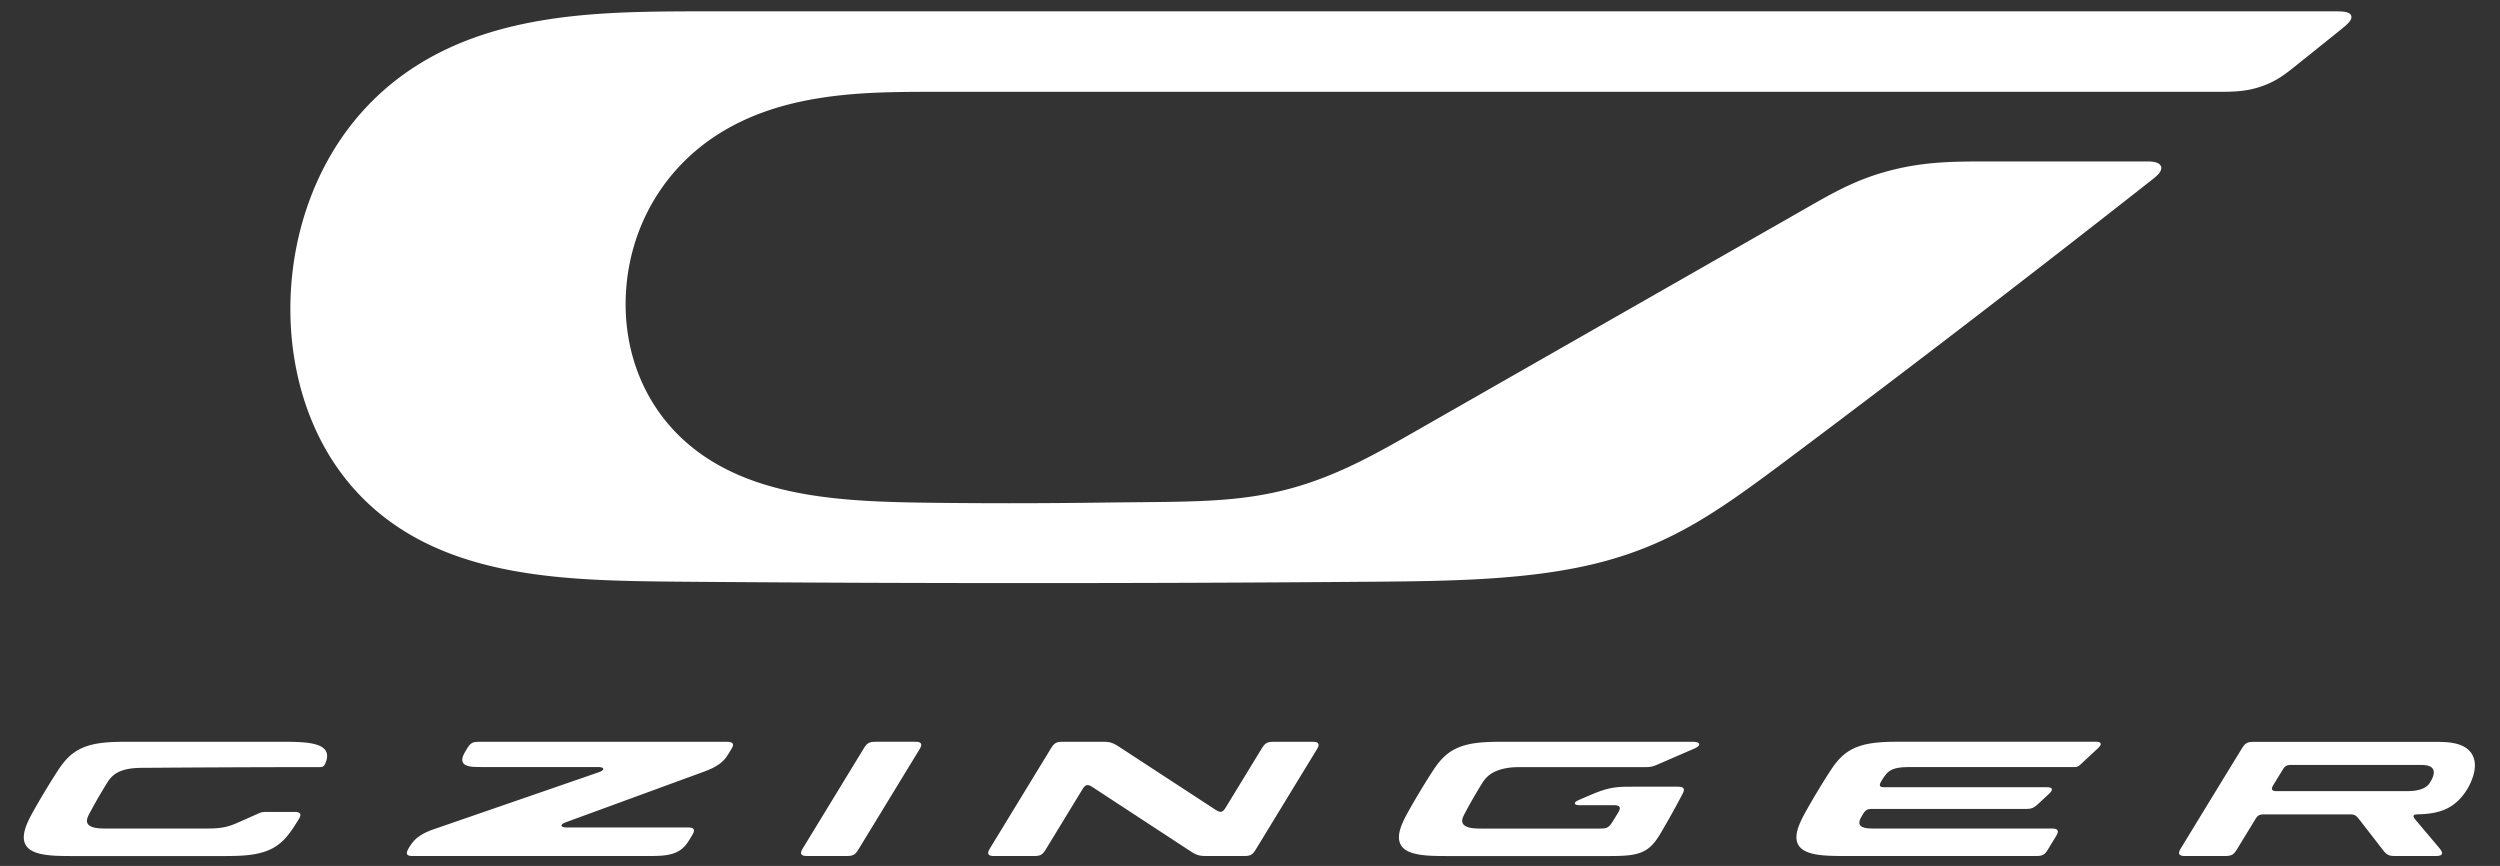 <svg xmlns="http://www.w3.org/2000/svg" id="Layer_1" x="0" y="0" version="1.1" viewBox="0 0 690 239" xml:space="preserve"><rect x="0" y="0" width="690" height="239" fill="#333333" stroke="none"/><style>.st0{fill:#ffffff}</style><path d="M466.7 204.73h-50.77c-4.32 0-8.83-.03-12.51 1.24-1.87.64-3.45 1.57-4.87 2.92-1.46 1.39-2.55 2.99-3.82 5-2 3.14-3.88 6.28-5.66 9.42-1.18 2.09-2.2 4.01-2.69 5.85-.47 1.8-.35 3.3.52 4.45.88 1.15 2.46 1.86 4.77 2.25 2.37.4 5.18.41 8.8.41h42.59c4.52 0 7.79-.02 10.34-1.2 2.54-1.17 3.87-3.29 5.22-5.58 1.97-3.35 3.84-6.71 5.61-10.08.2-.39.37-.71.46-1.03.08-.31.07-.57-.05-.77-.12-.2-.34-.33-.66-.4s-.69-.08-1.12-.08h-12.08c-2.91 0-4.74.03-6.98.58-2.12.52-4.3 1.47-6.3 2.34-.49.21-.98.42-1.46.63-.44.19-.79.35-1.05.55-.25.19-.37.38-.33.55.04.17.22.3.53.38.32.08.7.08 1.18.08h8.78c.45 0 .83 0 1.17.08.32.07.55.2.66.41.12.2.11.46.01.78-.11.32-.3.65-.54 1.04-.42.69-.84 1.37-1.27 2.06-.5.8-.87 1.37-1.48 1.71-.61.35-1.28.37-2.23.37h-32.13c-1.24 0-2.25-.01-3.17-.15-.9-.14-1.58-.39-2.03-.77-.45-.38-.62-.87-.56-1.44.06-.59.36-1.18.72-1.87 1.43-2.69 2.95-5.33 4.55-7.93.53-.86.99-1.55 1.73-2.23.72-.65 1.6-1.19 2.66-1.6 1.05-.41 2.2-.67 3.38-.82 1.22-.15 2.3-.15 3.49-.15h33.54c.86 0 1.47-.01 2.14-.14s1.24-.38 2.02-.72c3.11-1.35 6.21-2.7 9.32-4.04.59-.25 1.05-.46 1.4-.73.34-.25.49-.51.44-.74-.05-.23-.29-.4-.7-.5-.42-.13-.93-.13-1.57-.13m-245 29.21c-.24.39-.43.71-.54 1.04-.1.31-.11.58.01.78s.34.34.67.42c.33.08.71.08 1.17.08h10.37c.94 0 1.62-.02 2.24-.36s.98-.92 1.47-1.72c5.52-9.04 11.03-18.09 16.55-27.13.24-.39.43-.71.54-1.04.1-.31.11-.58-.01-.78s-.34-.34-.67-.42c-.33-.08-.71-.08-1.17-.08h-10.37c-.94 0-1.62.02-2.24.36-.61.35-.98.92-1.47 1.72-5.52 9.04-11.03 18.09-16.55 27.13zm-20.03-26.89c-.18.29-.35.58-.53.87-.63 1.03-1.33 2.08-2.83 3.11-1.45 1-3.15 1.64-4.77 2.23l-37.02 13.56c-.49.18-.87.32-1.16.52-.28.19-.42.39-.38.56.03.18.23.32.55.4.35.08.76.09 1.27.09h32.81c.46 0 .83 0 1.17.08.32.07.55.21.67.42s.11.47.01.78c-.11.32-.3.65-.54 1.04-.17.29-.35.57-.52.86-.42.69-.82 1.34-1.42 1.98a7.14 7.14 0 0 1-2.21 1.63c-.92.44-2 .74-3.36.9-1.42.17-2.94.18-5.14.18h-64.08c-.46 0-.83 0-1.16-.08-.32-.07-.54-.2-.65-.41-.11-.2-.11-.47 0-.78.11-.32.29-.66.52-1.05.62-1.02 1.34-2.1 2.82-3.14 1.47-1.03 3.12-1.63 4.78-2.2 14.8-5.11 29.61-10.22 44.41-15.34.5-.17.9-.32 1.2-.51.29-.19.43-.39.4-.56s-.23-.32-.56-.4c-.36-.09-.77-.09-1.31-.09h-31.58c-1.36 0-2.42-.01-3.32-.16-.88-.15-1.5-.44-1.84-.88-.34-.44-.39-1.01-.2-1.68.2-.69.61-1.38 1.08-2.16.49-.8.86-1.38 1.47-1.72.61-.35 1.29-.36 2.24-.36h67.89c.46 0 .83 0 1.17.08.32.07.55.21.67.42s.11.47.01.79c-.13.3-.33.63-.56 1.02m-161.11 4.86c15.84-.12 31.69-.19 47.53-.19.49 0 .83-.01 1.13-.22.28-.2.46-.53.64-.97 2.32-5.8-5.44-5.8-12.34-5.8H36.39c-4.32 0-8.83-.03-12.51 1.24-1.87.64-3.45 1.57-4.87 2.92-1.46 1.39-2.55 2.99-3.82 5-2 3.14-3.88 6.28-5.66 9.42-1.18 2.09-2.2 4.01-2.69 5.85-.47 1.8-.35 3.3.52 4.45.88 1.15 2.46 1.86 4.77 2.25 2.37.4 5.18.41 8.8.41h39.7c4.32 0 8.83.03 12.51-1.24 1.87-.64 3.45-1.57 4.87-2.92 1.46-1.39 2.55-2.99 3.82-5 .15-.23.29-.46.43-.69.24-.39.44-.71.56-1.04.11-.31.12-.58 0-.79-.11-.21-.34-.34-.67-.42-.34-.08-.72-.08-1.18-.08h-7.31c-1.21 0-1.5.06-2.6.55-1.66.74-3.32 1.48-4.99 2.22-1.48.66-2.72 1.18-4.46 1.5-1.7.31-3.31.32-5.24.32h-26.6c-1.24 0-2.25-.01-3.17-.15-.9-.14-1.58-.39-2.03-.77-.45-.38-.62-.87-.56-1.44.06-.59.36-1.18.72-1.87 1.43-2.69 2.95-5.33 4.55-7.93.53-.86.98-1.55 1.66-2.21.66-.63 1.45-1.13 2.41-1.51.96-.38 2.03-.61 3.22-.74 1.24-.13 2.47-.14 3.99-.15m478.81 3.5c.9-1.47 1.57-2.46 3.03-3.07 1.45-.6 3.27-.63 5.74-.63h44.17c.45 0 .77-.01 1.09-.13.32-.13.56-.34.89-.65 1.52-1.41 3.03-2.82 4.55-4.23.33-.31.59-.56.77-.83.17-.26.23-.49.16-.68-.07-.19-.27-.32-.58-.39-.32-.08-.68-.08-1.13-.08h-52.42c-4.32 0-8.83-.03-12.51 1.24-1.87.64-3.45 1.57-4.87 2.92-1.46 1.39-2.55 2.99-3.82 5-2 3.14-3.88 6.28-5.66 9.42-1.18 2.09-2.2 4.01-2.69 5.85-.47 1.8-.35 3.3.52 4.45.88 1.15 2.46 1.86 4.77 2.25 2.37.4 5.18.41 8.8.41h51.51c.94 0 1.62-.02 2.24-.36s.98-.92 1.47-1.72c.65-1.06 1.29-2.12 1.94-3.18.24-.39.43-.71.54-1.04.1-.31.11-.58-.01-.78-.12-.21-.34-.34-.67-.42-.33-.08-.71-.08-1.17-.08h-48.26c-1.09 0-1.97-.01-2.74-.13-.75-.12-1.27-.35-1.57-.7-.29-.35-.34-.79-.2-1.31.15-.54.47-1.08.85-1.71.37-.61.64-1.03 1.13-1.29.48-.26 1-.27 1.7-.27h41.81c.89 0 1.54-.01 2.18-.26.65-.25 1.12-.68 1.78-1.29.88-.82 1.77-1.64 2.65-2.46.33-.31.59-.56.77-.83.17-.26.23-.49.16-.68-.07-.19-.27-.32-.58-.39-.32-.08-.68-.08-1.13-.08h-44.29c-.36 0-.67 0-.92-.06s-.41-.16-.49-.33c-.15-.37.11-.85.49-1.48m151.32.56c-.26.41-.55.77-1.01 1.12-.45.34-1.02.6-1.69.81-1.4.43-2.78.46-4.12.46h-35.29c-.36 0-.67 0-.93-.06s-.44-.17-.53-.33-.09-.38-.01-.63c.09-.26.24-.52.43-.83.78-1.28 1.56-2.56 2.34-3.83.37-.6.64-1.03 1.11-1.29.46-.26.97-.27 1.68-.27h34.67c.88 0 1.58 0 2.23.1.64.1 1.16.28 1.54.6.38.31.59.73.62 1.23.03.51-.12 1.04-.32 1.55-.2.47-.44.93-.72 1.37m-68.65 17.97c-.24.39-.43.71-.54 1.04-.1.31-.11.58.01.78.12.21.34.34.67.42.33.08.71.08 1.17.08h10.49c.94 0 1.62-.02 2.24-.36.61-.35.98-.92 1.47-1.72 1.6-2.62 3.19-5.23 4.79-7.85.37-.6.64-1.03 1.11-1.29.46-.26.97-.27 1.68-.27h23.16c.69 0 1.19.01 1.66.24.47.23.78.62 1.21 1.16 2.12 2.74 4.25 5.48 6.37 8.22.56.73.98 1.24 1.61 1.55.63.31 1.29.32 2.21.32h10.62c.51 0 .93 0 1.29-.09.35-.08.59-.23.69-.45.1-.22.06-.5-.1-.82-.17-.33-.44-.66-.76-1.04l-6.45-7.65c-.36-.47-.6-.82-.46-1.11.06-.13.2-.22.41-.27.21-.05.45-.06.75-.07 3.31-.08 5.97-.52 8.32-1.75 2.23-1.17 3.88-2.96 5.11-4.89.77-1.21 1.36-2.48 1.78-3.82.37-1.18.63-2.49.48-3.83-.15-1.32-.69-2.52-1.68-3.46-1-.94-2.37-1.56-4.11-1.9-1.79-.35-3.69-.36-6-.36h-48.92c-.94 0-1.62.02-2.24.36-.61.35-.98.92-1.47 1.72-5.54 9.02-11.05 18.07-16.57 27.11m-258.99 2.32h-9.68c-1.09 0-1.87-.01-2.7-.26-.83-.25-1.49-.67-2.4-1.26-8.84-5.79-17.68-11.57-26.52-17.36-.71-.47-1.24-.78-1.79-.67-.54.11-.89.62-1.33 1.35-3.28 5.37-6.56 10.75-9.83 16.12-.49.8-.86 1.38-1.47 1.72-.61.35-1.29.36-2.24.36h-10.42c-.46 0-.83 0-1.17-.08-.32-.07-.55-.21-.67-.42s-.11-.47-.01-.78c.11-.32.3-.65.54-1.04 5.52-9.04 11.03-18.09 16.55-27.13.49-.8.86-1.38 1.47-1.72.61-.35 1.29-.36 2.24-.36h10.36c1.09 0 1.87.01 2.7.26.83.25 1.49.67 2.4 1.26 8.74 5.71 17.49 11.42 26.23 17.13.71.46 1.24.77 1.78.65.55-.12.89-.63 1.33-1.35 3.23-5.29 6.45-10.58 9.68-15.86.49-.8.86-1.38 1.47-1.72.61-.35 1.29-.36 2.24-.36H362c.46 0 .83 0 1.17.08.32.07.55.21.67.42s.11.47.01.78c-.11.32-.3.65-.54 1.04-5.52 9.04-11.03 18.09-16.55 27.13-.49.8-.86 1.38-1.47 1.72-.62.33-1.3.35-2.24.35M644.58 3.13H195.43c-16.91 0-31.44.09-45.85 2.5-14.04 2.35-26.08 6.7-36.35 13.63-10.19 6.88-18.13 16-23.73 26.78-5.58 10.74-8.69 22.88-9.26 35.13-.57 12.25 1.41 24.44 5.93 35.25 4.53 10.85 11.5 20.1 20.91 27.1 9.48 7.06 21 11.57 34.92 14.08 14.3 2.58 29.24 2.82 47.37 2.96 63.02.5 126.05.5 189.07 0 22.64-.18 44.91-.47 63.95-5.53 19.51-5.19 32.19-14.17 50.14-27.59 33.39-24.98 67.16-50.89 101.33-77.75.95-.75 1.68-1.34 2.17-2.02.46-.65.6-1.26.4-1.77-.2-.51-.72-.89-1.47-1.1-.79-.22-1.65-.24-2.67-.24h-44.4c-9.47 0-16.8.16-25.48 2.32-8.76 2.18-14.78 5.36-22.4 9.71-36.56 20.88-73.12 41.75-109.68 62.63-7.98 4.56-14.92 8.46-22.74 11.69-7.59 3.14-14.59 5.02-22.02 6.12-7.29 1.08-14.72 1.35-22.48 1.48-3.88.06-7.85.09-11.9.13-4.05.04-8.17.09-12.3.14-13.51.15-27.01.15-40.52 0-13.88-.15-25.61-.5-36.79-2.52-10.94-1.97-20.07-5.39-27.6-10.6-14.98-10.36-22.24-27.24-21.21-45 1.03-17.83 10.23-34.18 25.98-43.95 7.89-4.9 16.99-7.96 27.27-9.61 10.54-1.7 20.89-1.76 32.36-1.76h355.55-1.52c4.51 0 7.83-.15 11.76-1.5 3.83-1.32 6.28-3.15 8.8-5.16 4.44-3.55 8.89-7.12 13.34-10.7 1.8-1.45 2.99-2.6 2.62-3.65-.38-1.05-2.03-1.2-4.35-1.2z" class="st0"/></svg>